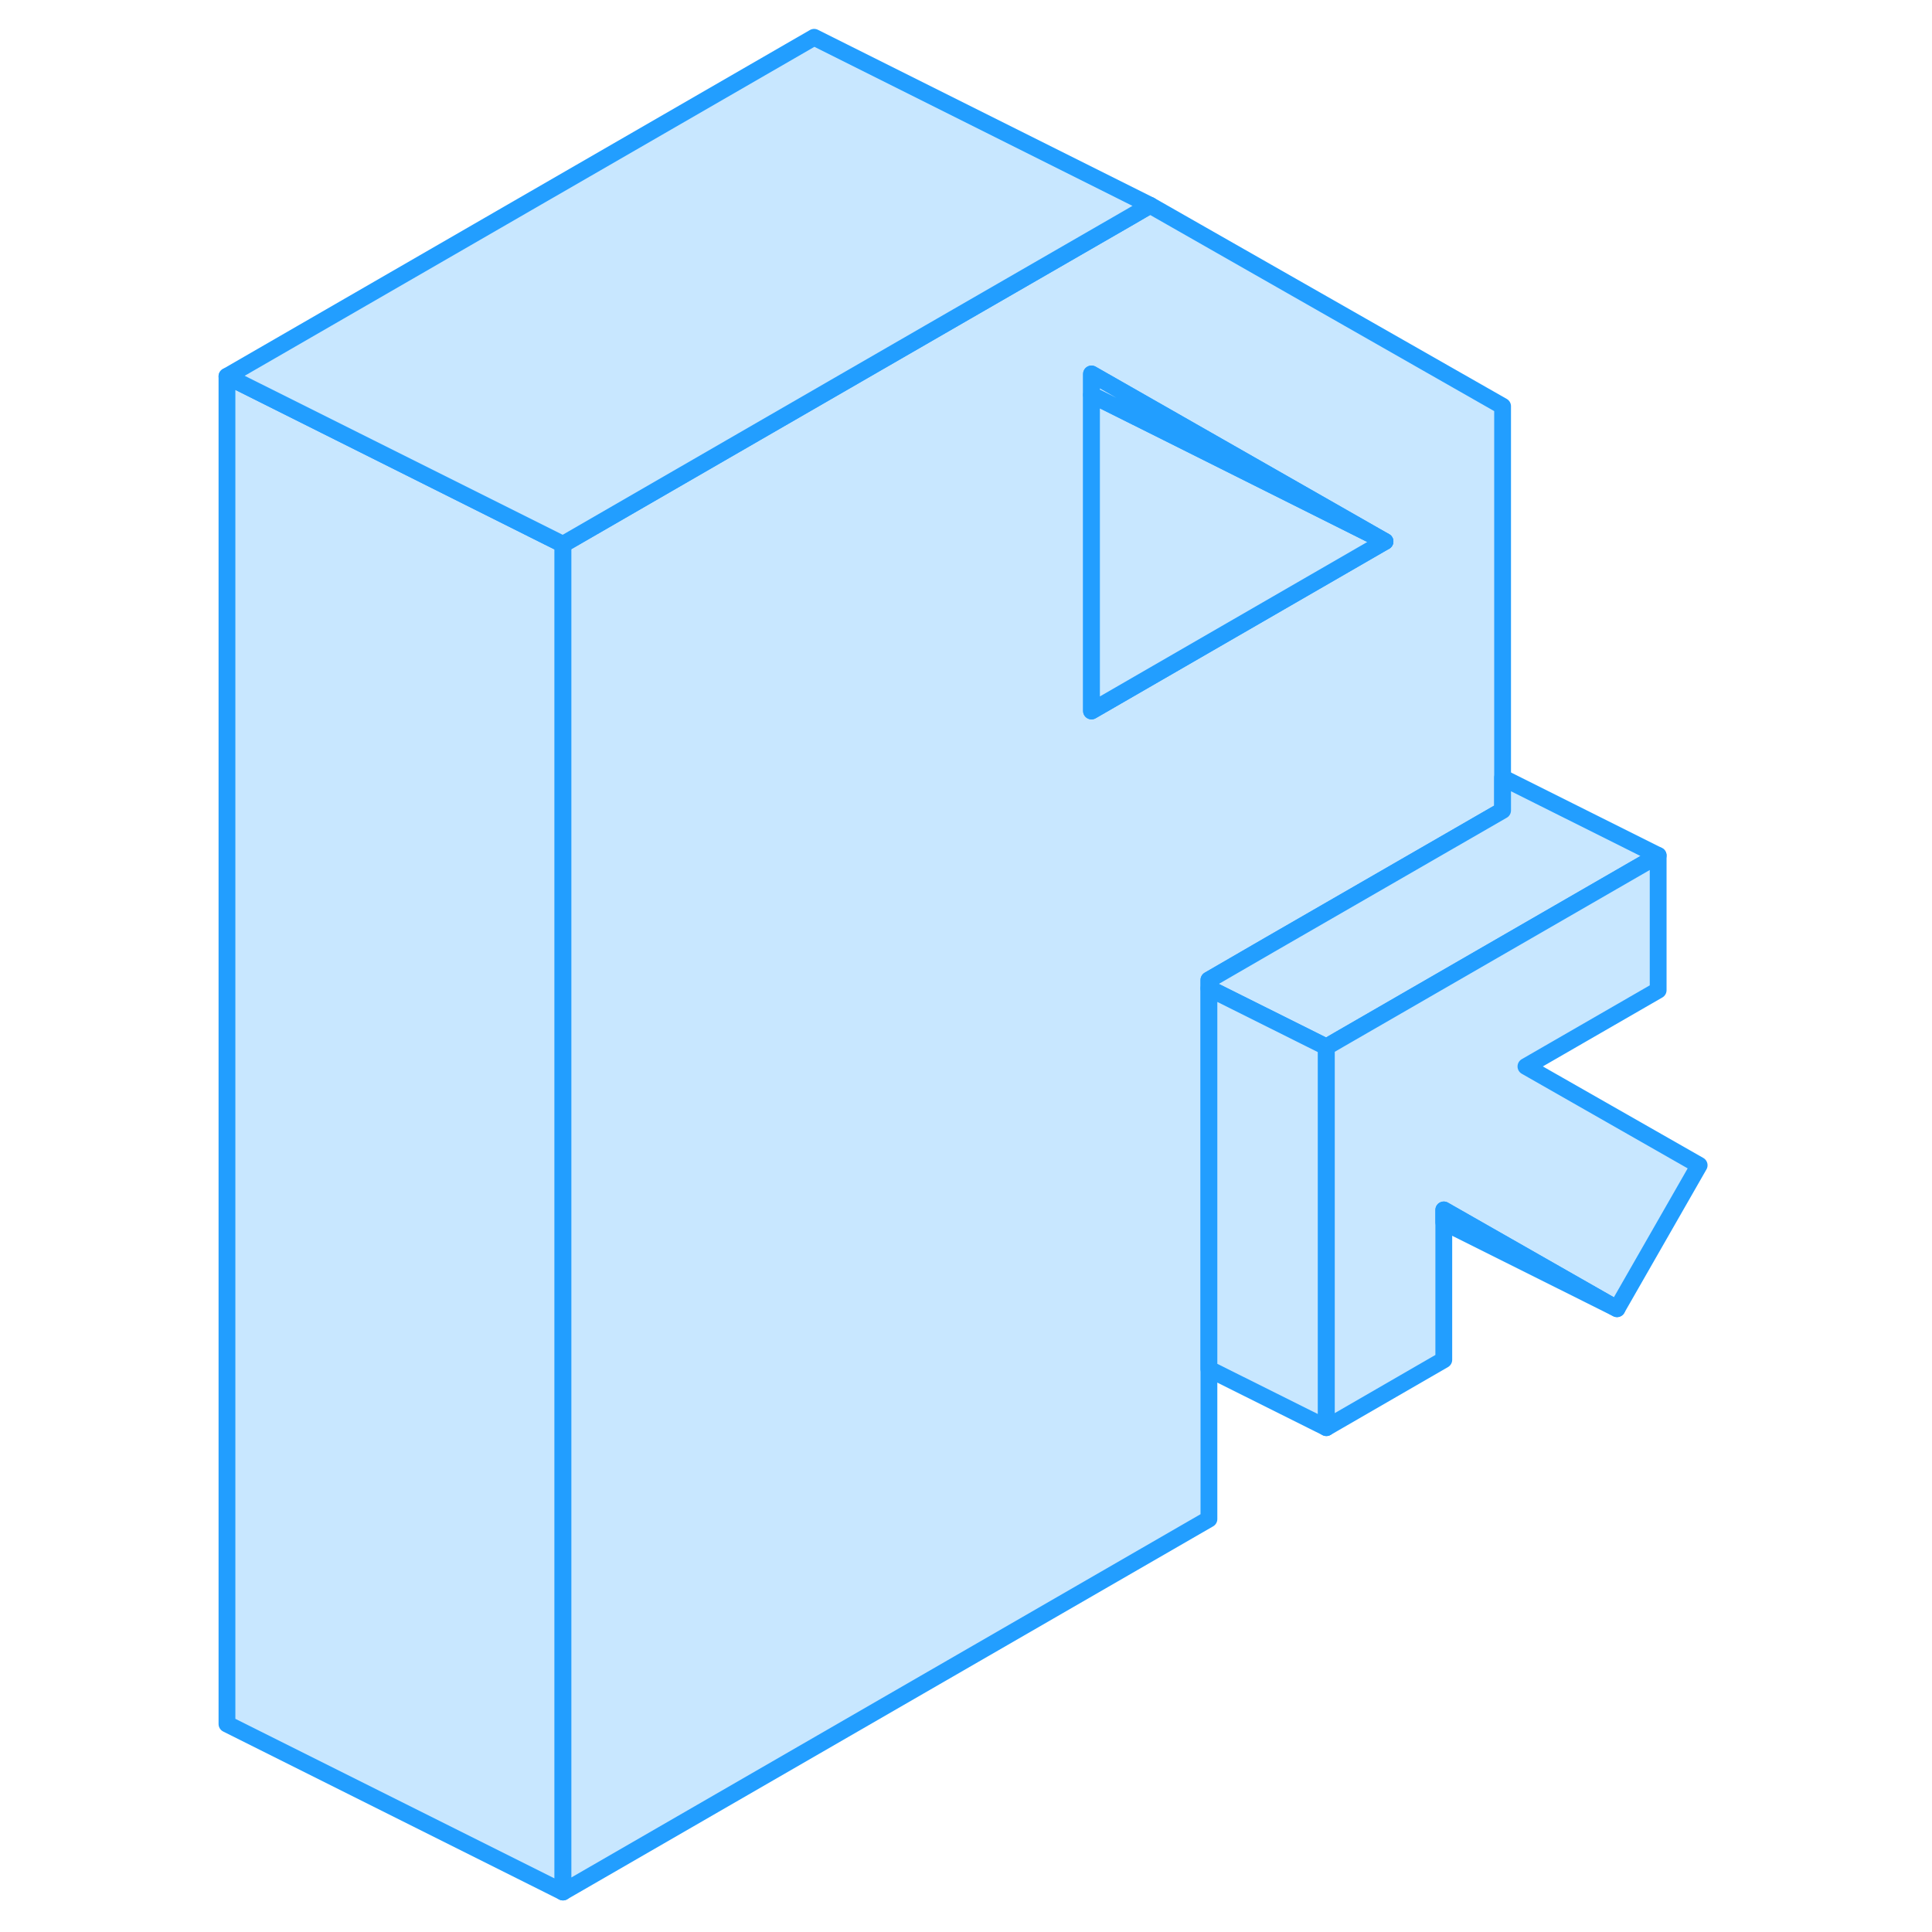 <svg width="48" height="48" viewBox="0 0 92 115" fill="#c8e7ff" xmlns="http://www.w3.org/2000/svg" stroke-width="1px" stroke-linecap="round" stroke-linejoin="round"><path d="M22.01 32.4V112.62L2.01 102.62V22.4L22.01 32.4Z" stroke="#229EFF" stroke-linejoin="round"/><path d="M56.96 12.22L55.74 12.93L45.25 18.98L33.47 25.78L22.01 32.4V112.62L60.46 90.42V58.33L64.12 56.21L77.94 48.24V24.18L56.96 12.22ZM53.47 42.32V22.26L57.94 24.81L70.94 32.23L53.47 42.32Z" stroke="#229EFF" stroke-linejoin="round"/><path d="M70.94 32.23L53.47 42.32V23.5L57.94 25.73L70.94 32.23Z" stroke="#229EFF" stroke-linejoin="round"/><path d="M70.94 32.23L57.94 25.73L53.47 23.5V22.26L57.94 24.81L70.94 32.23Z" stroke="#229EFF" stroke-linejoin="round"/><path d="M87.2 50.92L68.19 61.89L67.45 62.32L60.46 58.83V58.33L64.12 56.21L77.94 48.24V46.29L87.2 50.92Z" stroke="#229EFF" stroke-linejoin="round"/><path d="M67.45 62.32V84.98L60.46 81.49V58.83L67.45 62.32Z" stroke="#229EFF" stroke-linejoin="round"/><path d="M89.64 69.36L84.75 77.9L74.44 72.02V80.94L67.45 84.98V62.32L68.19 61.89L87.2 50.92V58.94L79.33 63.48L89.64 69.36Z" stroke="#229EFF" stroke-linejoin="round"/><path d="M84.75 77.9L74.44 72.75V72.02L84.75 77.9Z" stroke="#229EFF" stroke-linejoin="round"/><path d="M56.96 12.22L55.74 12.93L45.25 18.98L33.47 25.78L22.01 32.4L2.01 22.4L36.96 2.22L56.96 12.22Z" stroke="#229EFF" stroke-linejoin="round"/></svg>
